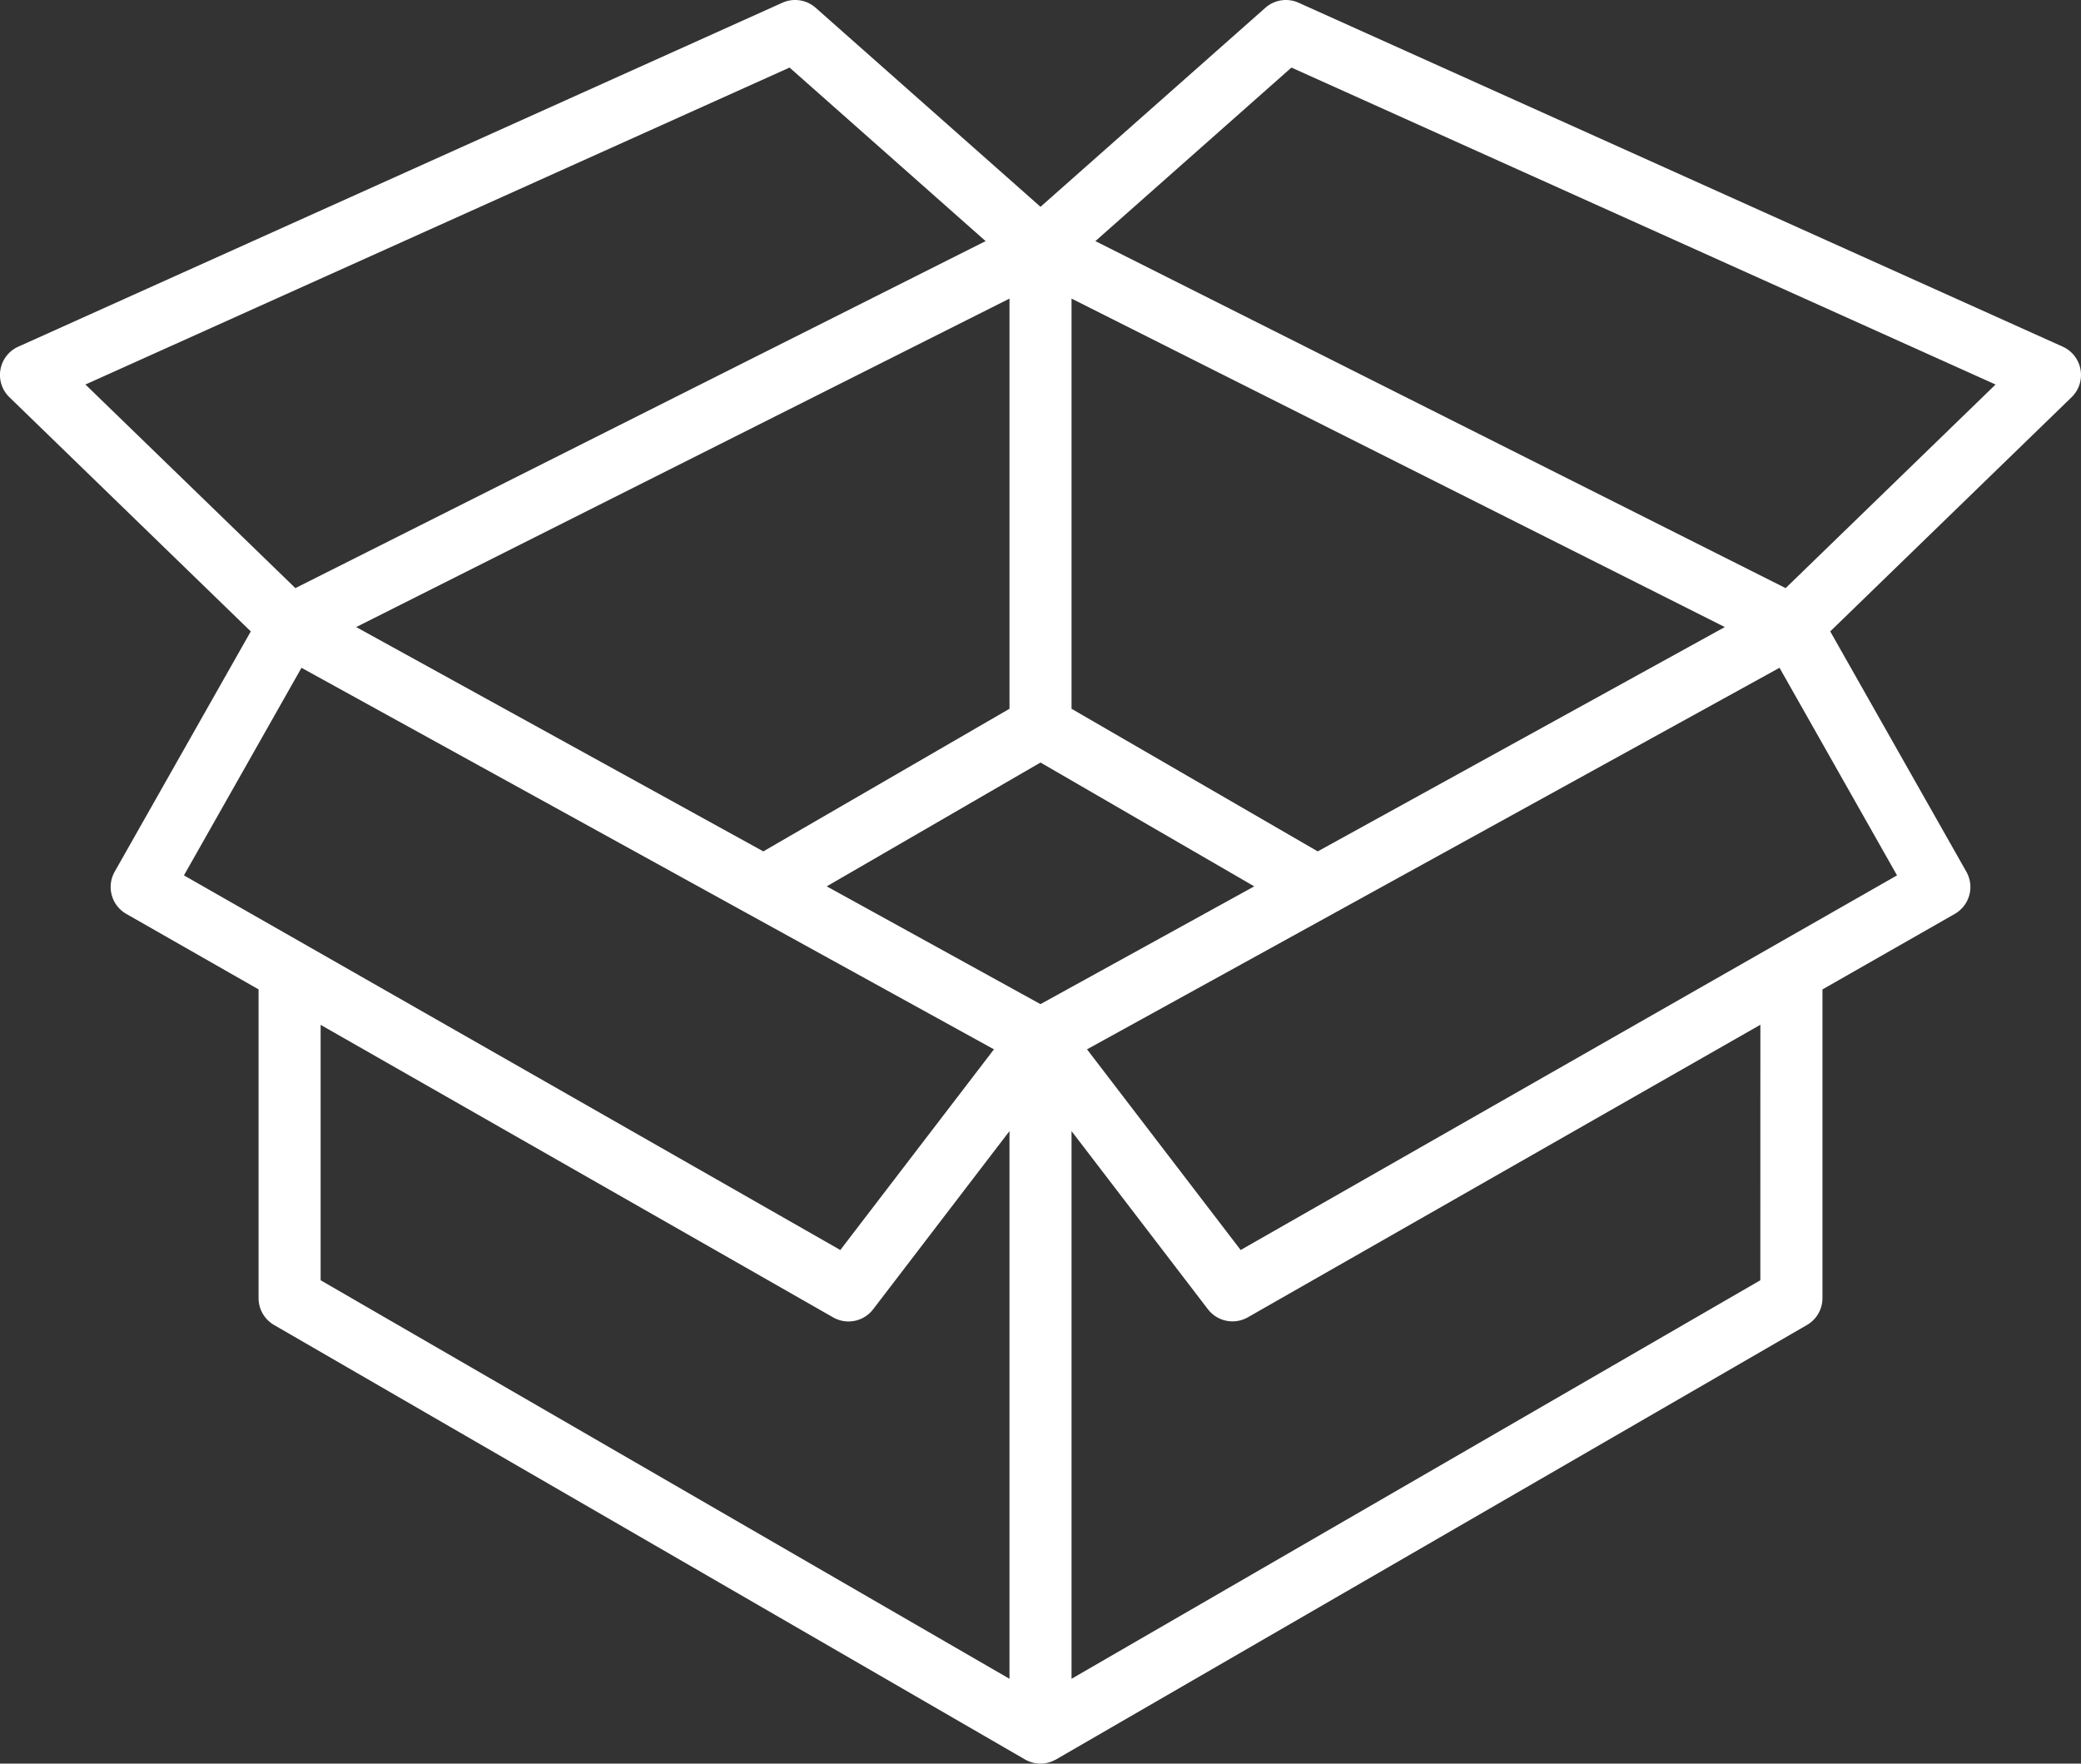 <svg id="boite-en-carton-ouverte" xmlns="http://www.w3.org/2000/svg" width="181.295" height="153.633" viewBox="0 0 181.295 153.633">
  <rect x="0" y="0" width="181.295" height="153.633" fill="#333333" stroke="none"/>
  <path id="Tracé_20863" data-name="Tracé 20863" d="M181.254,65.766a2.7,2.7,0,0,0-1.553-2L113.135,33.807a2.7,2.7,0,0,0-2.9.441L90.648,51.584,71.061,34.247a2.7,2.7,0,0,0-2.9-.441L1.594,63.767a2.7,2.7,0,0,0-.773,4.405l21.027,20.4L9.993,109.5a2.7,2.7,0,0,0,1.012,3.68l11.522,6.576v26.894a2.7,2.7,0,0,0,1.349,2.34l65.418,37.845a2.691,2.691,0,0,0,2.65.029l0,.006,65.478-37.88a2.7,2.7,0,0,0,1.349-2.34V119.759l11.523-6.576a2.7,2.7,0,0,0,1.012-3.68L159.448,88.57l21.027-20.4A2.7,2.7,0,0,0,181.254,65.766ZM114.8,107.734,93.351,95.311V59.579l56.914,28.613ZM31.031,88.193,87.946,59.579V95.311L66.5,107.734ZM7.443,67.064l61.343-27.61,17.08,15.118L25.733,84.8Zm8.582,42.76L26.266,91.741l60.326,33.237L73.208,142.459Zm71.92,69.987L27.933,145.094V122.845l44.645,25.48a2.7,2.7,0,0,0,3.487-.7L87.945,132.1v47.708Zm2.7-58.771L72.025,110.78,90.648,99.993,109.27,110.78Zm62.714,24.054L93.351,179.811V132.1l11.88,15.517a2.7,2.7,0,0,0,3.487.7l44.644-25.48Zm11.909-35.27-57.183,32.635L94.7,124.977,155.03,91.74ZM155.563,84.8,95.429,54.572l17.08-15.118,61.344,27.61Z" transform="translate(0 -33.568)" fill="#fff"/>
</svg>

